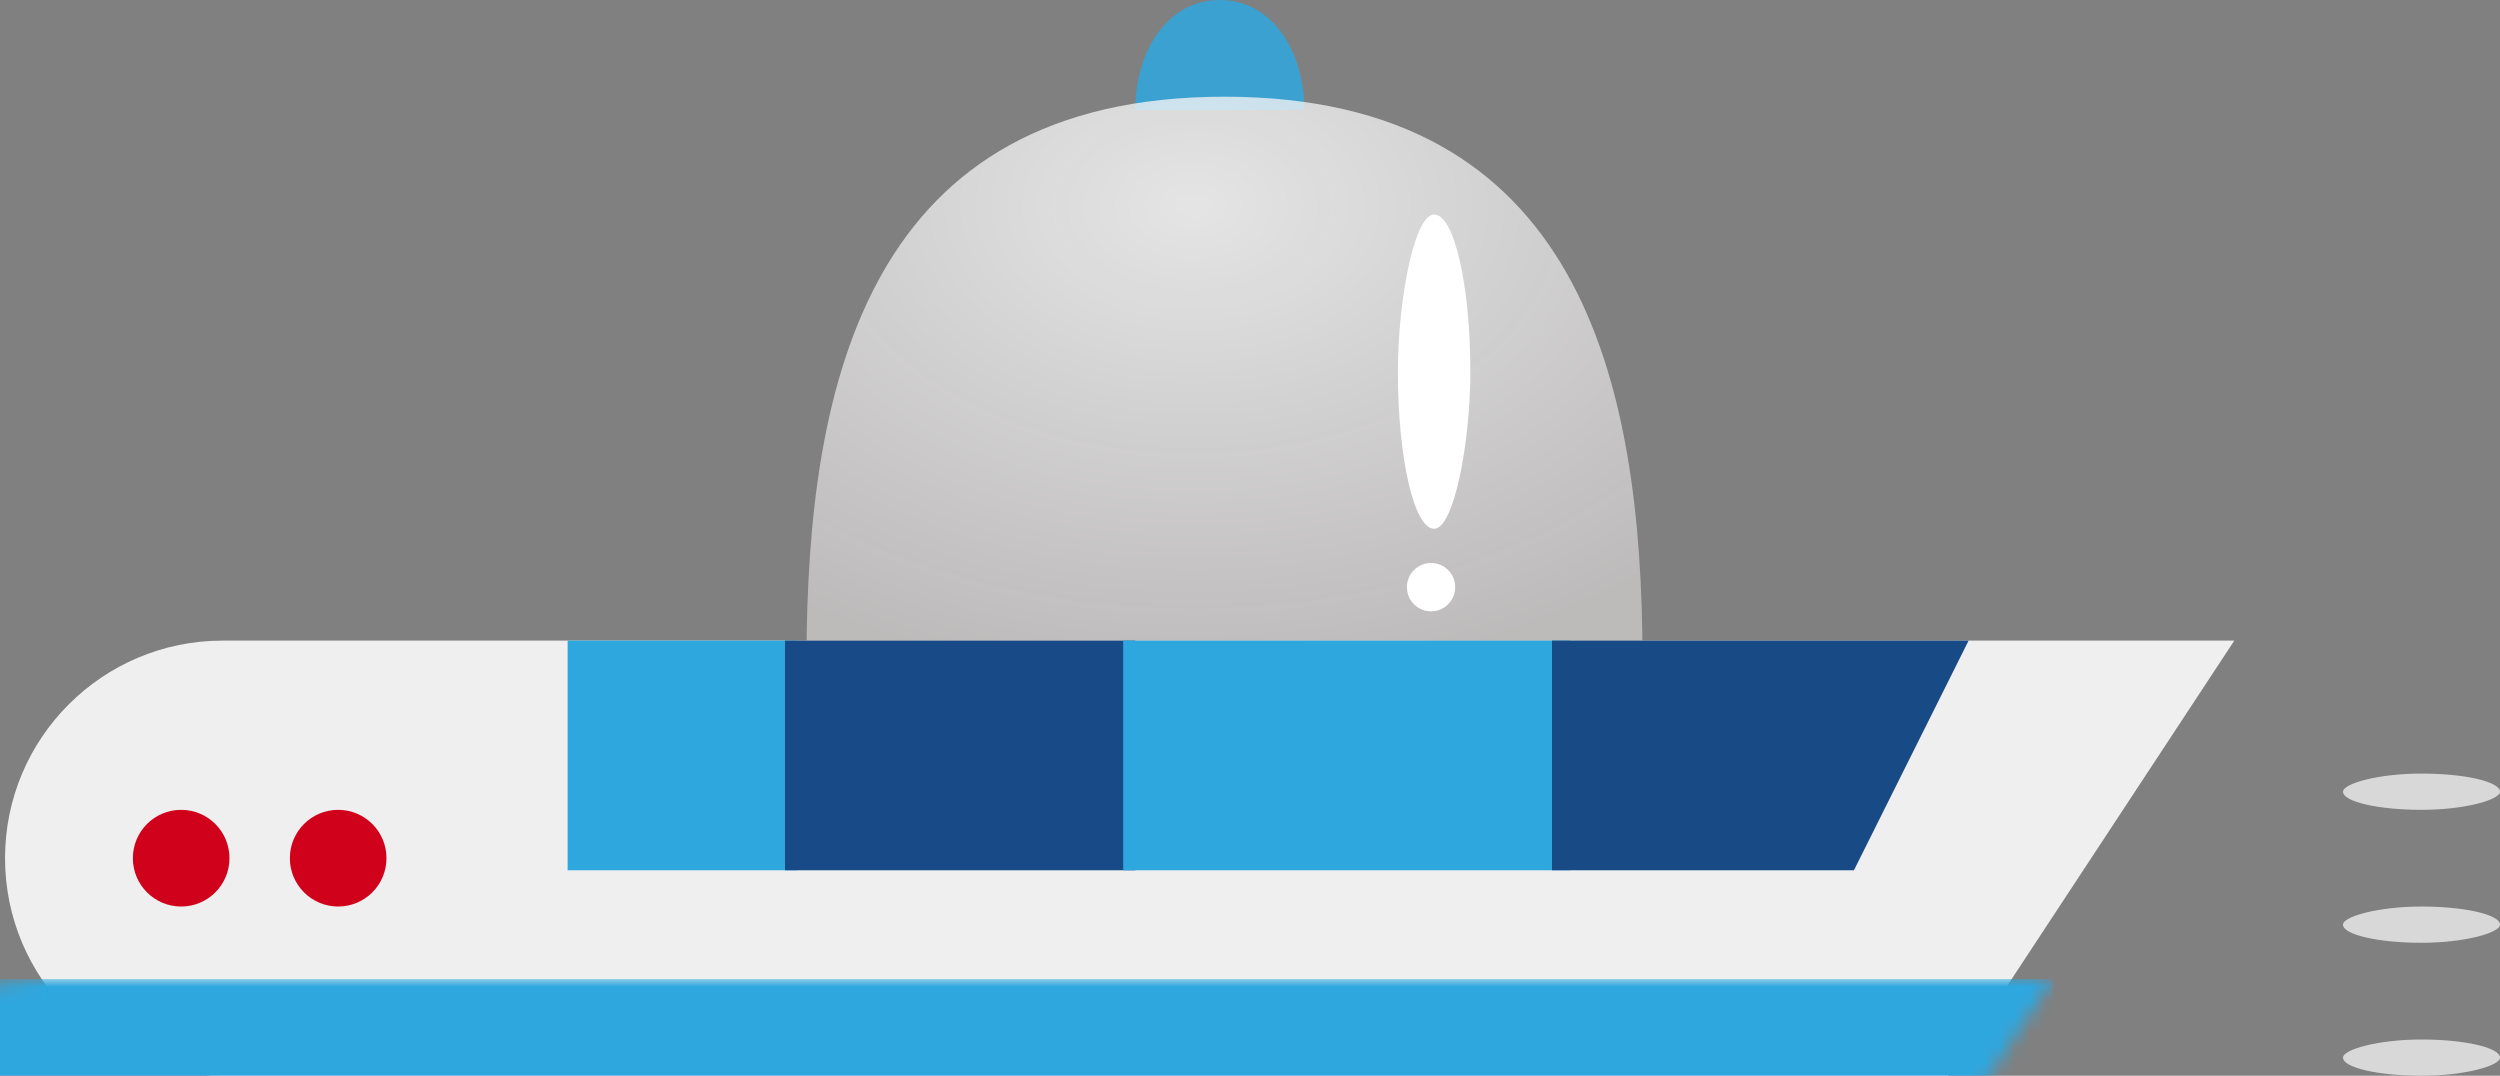 <?xml version="1.0" encoding="UTF-8" standalone="no"?>
<svg width="165px" height="71px" viewBox="0 0 165 71" version="1.1" xmlns="http://www.w3.org/2000/svg" xmlns:xlink="http://www.w3.org/1999/xlink">
    <rect x="0" y="0" width="165" height="71" fill="#808080" stroke="none"/>
    <!-- Generator: Sketch 3.6.1 (26313) - http://www.bohemiancoding.com/sketch -->
    <title>飞船（移动）</title>
    <desc>Created with Sketch.</desc>
    <defs>
        <path d="M53.589,0 L132.768,0 C140.7,0 147.131,6.427 147.131,14.36 C147.131,22.29 140.702,28.719 132.768,28.719 L53.589,28.719 L18.894,28.719 L0,0 L53.589,0 Z" id="path-1"></path>
        <radialGradient cx="53.728%" cy="19.363%" fx="53.728%" fy="19.363%" r="83.83%" id="radialGradient-3">
            <stop stop-color="#FFFFFF" stop-opacity="0.791" offset="0%"></stop>
            <stop stop-color="#CFCCCC" stop-opacity="0.767" offset="100%"></stop>
        </radialGradient>
        <path id="path-4" d="M55.77,37.616 C55.77,18.927 51.56,0.382 28.182,0.382 C4.805,0.382 0.594,18.927 0.594,37.616 L55.77,37.616 Z"></path>
    </defs>
    <g id="Page-1" stroke="none" stroke-width="1" fill="none" fill-rule="evenodd">
        <g id="Metas" transform="translate(-916, -343)">
            <g id="飞船（移动）" transform="translate(998.5, 378.5) scale(-1, 1) translate(-998.5, -378.5) translate(916, 343)">
                <path d="M90.072,7.261 C90.072,3.402 87.967,-2.61043569e-16 84.493,0 C81.018,2.61043569e-16 78.913,3.402 78.913,7.261 L90.072,7.261 Z" id="玻璃罩-copy-2" fill="#2EA7DF" opacity="0.845"></path>
                <g id="Rectangle-55" transform="translate(17.536, 42.281)">
                    <mask id="mask-2" fill="white">
                        <use xlink:href="#path-1"></use>
                    </mask>
                    <use id="Mask" fill="#EFEFEF" xlink:href="#path-1"></use>
                    <rect fill="#2EA7DF" mask="url(#mask-2)" x="11.957" y="22.337" width="139.493" height="9.573"></rect>
                </g>
                <ellipse id="Oval-84" fill="#D0011B" cx="153.043" cy="56.64" rx="3.188" ry="3.191"></ellipse>
                <ellipse id="Oval-84-Copy" fill="#D0011B" cx="142.681" cy="56.64" rx="3.188" ry="3.191"></ellipse>
                <rect id="Rectangle-57" fill="#2EA7DF" x="112.391" y="42.281" width="15.145" height="15.157"></rect>
                <g id="Rectangle-109" transform="translate(56, 6)">
                    <mask id="mask-5" fill="white">
                        <use xlink:href="#path-4"></use>
                    </mask>
                    <use id="Mask" fill="url(#radialGradient-3)" opacity="0.845" xlink:href="#path-4"></use>
                </g>
                <rect id="Rectangle-57-Copy" fill="#174A86" x="90.072" y="42.281" width="23.116" height="15.157"></rect>
                <rect id="Rectangle-57-Copy-2" fill="#2EA7DF" x="61.377" y="42.281" width="29.493" height="15.157"></rect>
                <path d="M35.072,42.281 L62.569,42.281 L62.569,57.438 L42.641,57.438 L35.072,42.281 Z" id="Rectangle-57-Copy-3" fill="#184B86"></path>
                <g id="高光" transform="translate(67.957, 14.157)" fill="#FFFFFF">
                    <rect id="Rectangle-64" x="0" y="0" width="4.783" height="20.742" rx="100"></rect>
                    <ellipse id="Oval-96" cx="2.594" cy="24.596" rx="1.594" ry="1.596"></ellipse>
                </g>
                <rect id="Rectangle-65" fill="#D8D8D8" x="0" y="51.056" width="10.362" height="2.393" rx="100"></rect>
                <rect id="Rectangle-65-Copy" fill="#D8D8D8" x="0" y="59.831" width="10.362" height="2.393" rx="100"></rect>
                <rect id="Rectangle-65-Copy-2" fill="#D8D8D8" x="0" y="68.607" width="10.362" height="2.393" rx="100"></rect>
            </g>
        </g>
    </g>
</svg>